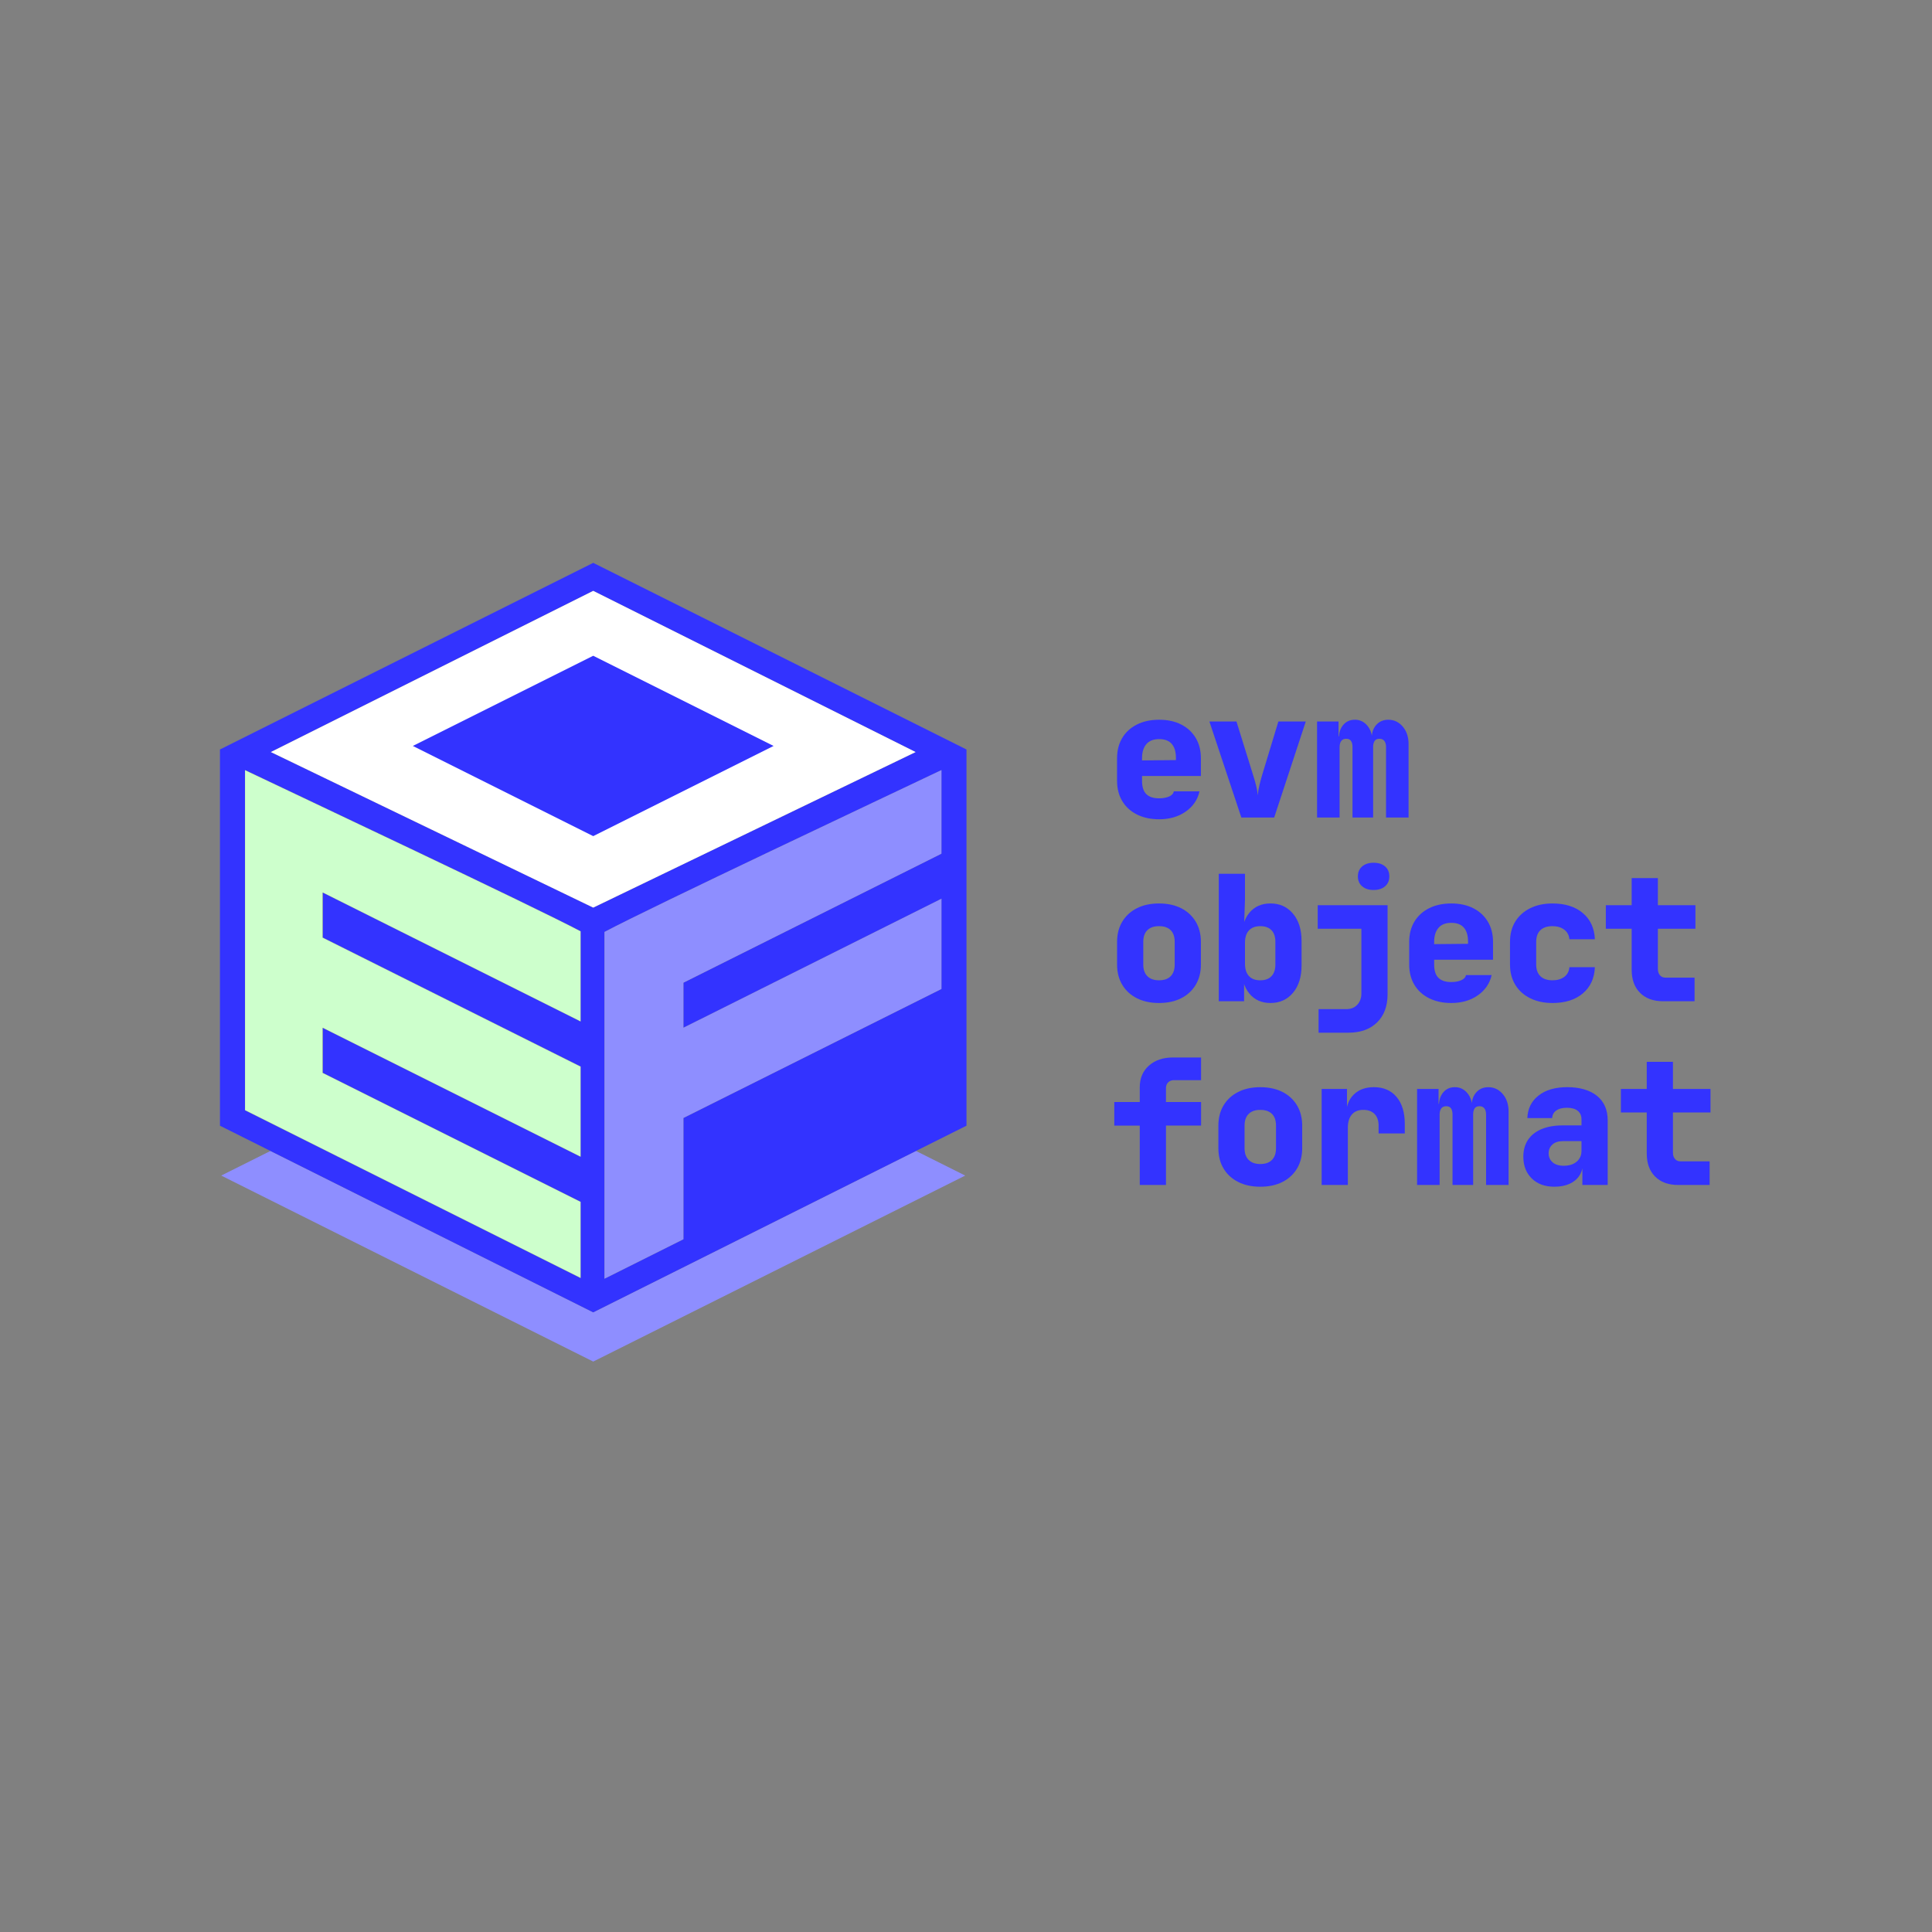 <?xml version="1.0" encoding="UTF-8"?><svg id="Layer_2" xmlns="http://www.w3.org/2000/svg" viewBox="0 0 2000 2000"><rect x="0" y="0" width="2000" height="2000" fill="#808080" stroke="none"/><defs><style>.cls-1{fill:#cdffcc;}.cls-1,.cls-2,.cls-3,.cls-4,.cls-5{stroke-width:0px;}.cls-2{fill:#340b0b;}.cls-3{fill:#33f;}.cls-4{fill:#8e8eff;}.cls-5{fill:#fff;}</style></defs><path class="cls-4" d="M948.22,1191.46l-334.12,167.06-334.12-167.06-50.98,25.49,385.1,192.55,385.1-192.55-50.98-25.49Z"/><path class="cls-2" d="M574.56,1044.17l26.48,13.24v-93.36c-47.31-25.16-293.91-141.31-347.39-166.84v352.07c30.89,15.45,309.03,154.52,347.39,173.7v-78.86c-40.03-20.02-231.32-115.66-267-133.5v-46.68c60.8,30.4,204.8,102.4,267,133.5v-93.36c-48.4-24.2-215.82-107.91-267-133.5v-46.68l240.53,120.26Z"/><path class="cls-3" d="M614.1,582.66l-386.4,193.2v389.46c22.59,11.3,353.27,176.63,386.4,193.2,34.76-17.38,362.37-181.18,386.4-193.2v-389.46l-386.4-193.2ZM601.03,1057.41c-4.67-2.34-254.05-127.03-267-133.5v46.68c52.12,26.06,217.74,108.87,267,133.5v93.36c-62.72-31.36-205.73-102.87-267-133.5v46.68c34.62,17.31,228.14,114.07,267,133.5v78.86c-39.93-19.96-315.09-157.55-347.39-173.7v-352.07c54.97,26.24,298.73,141.02,347.39,166.84v93.36ZM280.38,778.52l333.73-166.86,333.74,166.86-333.74,161.03-333.73-161.03ZM974.57,883.72l-267.11,133.55v46.68l267.11-133.55v93.36l-267.11,133.55v125.54c-1.7.85-80.04,40.02-81.69,40.84v-358.93c48.84-25.93,293.97-141.38,348.79-167.54v86.5Z"/><polygon class="cls-5" points="947.84 778.52 614.1 939.55 280.38 778.52 614.1 611.66 947.84 778.52"/><path class="cls-4" d="M707.46,1017.27v46.68l267.11-133.55v93.36l-267.11,133.55v125.54c-1.7.85-80.04,40.02-81.69,40.84v-358.93c48.84-25.93,293.97-141.38,348.79-167.54v86.5l-267.11,133.55Z"/><path class="cls-1" d="M334.03,923.91v46.68c52.12,26.06,217.74,108.87,267,133.5v93.36c-62.72-31.36-205.73-102.87-267-133.5v46.68c34.62,17.31,228.14,114.07,267,133.5v78.86c-39.93-19.96-315.09-157.55-347.39-173.7v-352.07c54.97,26.24,298.73,141.02,347.39,166.84v93.36c-4.67-2.34-254.05-127.03-267-133.5Z"/><path class="cls-3" d="M800.82,772.2l-186.72,93.36-186.72-93.36,186.72-93.36,186.72,93.36Z"/><path class="cls-3" d="M1199.96,848.11c-8.8,0-16.48-1.66-23.05-4.97-6.57-3.31-11.63-7.95-15.19-13.92-3.56-5.97-5.33-12.93-5.33-20.88v-23.5c0-7.96,1.78-14.92,5.33-20.88,3.55-5.97,8.61-10.61,15.19-13.92,6.57-3.31,14.25-4.97,23.05-4.97s16.42,1.66,22.87,4.97c6.45,3.32,11.45,7.96,15.01,13.92,3.55,5.97,5.33,12.93,5.33,20.88v18.44h-60.93v5.06c0,6.27,1.47,10.85,4.43,13.74,2.95,2.89,7.38,4.34,13.29,4.34,3.86,0,7.23-.6,10.12-1.81,2.89-1.2,4.58-3.01,5.06-5.42h26.58c-1.93,8.68-6.69,15.67-14.28,20.97-7.59,5.31-16.75,7.95-27.48,7.95ZM1217.32,788.99v-4.52c0-6.15-1.42-10.91-4.25-14.28-2.83-3.37-7.2-5.06-13.11-5.06s-10.33,1.75-13.29,5.24c-2.96,3.5-4.43,8.32-4.43,14.46v2.35l36.88-.36-1.81,2.17Z"/><path class="cls-3" d="M1285.05,846.3l-33.09-99.44h28.02l17.35,55.87c1.09,3.38,2.08,6.87,2.99,10.49.9,3.62,1.47,6.99,1.72,10.12.24-3.13.78-6.51,1.63-10.12.84-3.62,1.75-7.05,2.71-10.31l17-56.05h28.38l-32.73,99.44h-33.99Z"/><path class="cls-3" d="M1363.42,846.3v-99.44h22.24v15.37h3.8l-3.43,1.99c0-5.66,1.5-10.27,4.52-13.83,3.01-3.55,7.05-5.33,12.11-5.33s9.31,2.02,12.74,6.06c3.43,4.04,5.15,9.25,5.15,15.64l-3.8-4.52h5.06l-1.81,1.99c0-5.79,1.6-10.42,4.79-13.92,3.19-3.49,7.32-5.24,12.39-5.24,5.9,0,10.88,2.35,14.91,7.05,4.04,4.7,6.06,10.79,6.06,18.26v75.93h-23.32v-72.86c0-2.77-.57-4.91-1.72-6.42-1.15-1.51-2.87-2.26-5.15-2.26s-3.95.75-4.97,2.26c-1.02,1.51-1.54,3.65-1.54,6.42v72.86h-21.33v-72.86c0-2.77-.51-4.91-1.54-6.42-1.03-1.51-2.68-2.26-4.97-2.26s-4.01.75-5.15,2.26c-1.15,1.51-1.72,3.65-1.72,6.42v72.86h-23.32Z"/><path class="cls-3" d="M1199.78,1038.3c-8.8,0-16.45-1.66-22.96-4.97-6.51-3.31-11.54-7.95-15.09-13.92-3.56-5.97-5.33-12.93-5.33-20.88v-23.5c0-7.96,1.78-14.92,5.33-20.88,3.55-5.97,8.59-10.61,15.09-13.92,6.51-3.31,14.16-4.97,22.96-4.97s16.6,1.66,23.05,4.97c6.45,3.32,11.45,7.96,15.01,13.92,3.55,5.97,5.33,12.93,5.33,20.88v23.5c0,7.95-1.78,14.92-5.33,20.88-3.56,5.97-8.56,10.61-15.01,13.92-6.45,3.31-14.13,4.97-23.05,4.97ZM1199.78,1014.8c5.3,0,9.34-1.41,12.11-4.25,2.77-2.83,4.16-6.84,4.16-12.02v-23.5c0-5.3-1.38-9.34-4.16-12.11-2.77-2.77-6.81-4.16-12.11-4.16s-9.19,1.39-12.02,4.16c-2.83,2.77-4.25,6.81-4.25,12.11v23.5c0,5.18,1.42,9.19,4.25,12.02,2.83,2.83,6.84,4.25,12.02,4.25Z"/><path class="cls-3" d="M1315.2,1038.3c-9.16,0-16.42-3.22-21.79-9.67-5.37-6.45-8.05-15.28-8.05-26.49l8.86,13.56h-6.33v20.79h-26.22v-131.98h27.12v27.12l-.9,26.22h6.33l-8.86,13.56c0-11.33,2.68-20.19,8.05-26.58,5.36-6.39,12.63-9.58,21.79-9.58,9.64,0,17.42,3.53,23.32,10.58,5.9,7.05,8.86,16.48,8.86,28.29v25.31c0,11.81-2.96,21.24-8.86,28.3-5.91,7.05-13.68,10.58-23.32,10.58ZM1304.72,1014.8c4.94,0,8.77-1.41,11.48-4.25,2.71-2.83,4.07-6.84,4.07-12.02v-23.5c0-5.3-1.35-9.34-4.07-12.11-2.71-2.77-6.54-4.16-11.48-4.16-5.18,0-9.13,1.48-11.84,4.43-2.71,2.96-4.07,7.2-4.07,12.75v21.7c0,5.54,1.36,9.79,4.07,12.74,2.71,2.96,6.66,4.43,11.84,4.43Z"/><path class="cls-3" d="M1365,1069.04v-24.41h28.93c4.58,0,8.28-1.51,11.12-4.52,2.83-3.02,4.25-6.93,4.25-11.75v-66.9h-45.2v-24.41h72.32v92.21c0,12.3-3.61,21.99-10.85,29.11-7.23,7.11-17.12,10.67-29.65,10.67h-30.91ZM1421.95,921.32c-4.94,0-8.89-1.27-11.84-3.8-2.95-2.53-4.43-5.97-4.43-10.3s1.48-7.78,4.43-10.31c2.95-2.53,6.9-3.79,11.84-3.79s8.89,1.26,11.85,3.79c2.95,2.53,4.43,5.97,4.43,10.31s-1.48,7.77-4.43,10.3c-2.96,2.53-6.9,3.8-11.85,3.8Z"/><path class="cls-3" d="M1502.37,1038.3c-8.8,0-16.48-1.66-23.05-4.97-6.57-3.31-11.63-7.95-15.19-13.92-3.56-5.97-5.33-12.93-5.33-20.88v-23.5c0-7.96,1.78-14.92,5.33-20.88,3.55-5.97,8.62-10.61,15.19-13.92,6.57-3.31,14.25-4.97,23.05-4.97s16.42,1.66,22.87,4.97c6.45,3.32,11.45,7.96,15.01,13.92,3.55,5.97,5.33,12.93,5.33,20.88v18.44h-60.93v5.06c0,6.27,1.47,10.85,4.43,13.74,2.95,2.89,7.38,4.34,13.29,4.34,3.86,0,7.23-.6,10.13-1.81,2.89-1.2,4.58-3.01,5.06-5.42h26.58c-1.93,8.68-6.69,15.67-14.28,20.97-7.59,5.31-16.75,7.95-27.48,7.95ZM1519.72,979.18v-4.52c0-6.15-1.42-10.91-4.25-14.28-2.83-3.37-7.2-5.06-13.11-5.06s-10.34,1.75-13.29,5.24c-2.96,3.5-4.43,8.32-4.43,14.46v2.35l36.88-.36-1.81,2.17Z"/><path class="cls-3" d="M1607.08,1038.3c-8.8,0-16.51-1.66-23.14-4.97-6.63-3.31-11.75-7.95-15.37-13.92-3.61-5.97-5.42-12.93-5.42-20.88v-23.5c0-8.07,1.81-15.07,5.42-20.97,3.62-5.9,8.74-10.51,15.37-13.83,6.63-3.31,14.34-4.97,23.14-4.97,13.14,0,23.62,3.32,31.46,9.94,7.84,6.63,11.99,15.67,12.48,27.12h-26.39c-.36-4.22-2.14-7.53-5.33-9.94-3.2-2.41-7.26-3.62-12.21-3.62-5.42,0-9.58,1.39-12.48,4.16-2.89,2.77-4.34,6.81-4.34,12.11v23.5c0,5.18,1.45,9.19,4.34,12.02,2.89,2.83,7.05,4.25,12.48,4.25,4.94,0,9.01-1.17,12.21-3.52,3.19-2.35,4.97-5.7,5.33-10.03h26.39c-.48,11.45-4.64,20.49-12.48,27.12-7.84,6.63-18.32,9.94-31.46,9.94Z"/><path class="cls-3" d="M1721.66,1036.49c-10.12,0-18.08-2.89-23.87-8.68-5.79-5.79-8.68-13.74-8.68-23.87v-42.49h-26.76v-24.41h26.76v-28.02h27.12v28.02h38.87v24.41h-38.87v41.58c0,2.65.69,4.82,2.08,6.51,1.38,1.69,3.41,2.53,6.06,2.53h29.83v24.41h-32.54Z"/><path class="cls-3" d="M1179.89,1226.68v-61.47h-26.39v-24.41h26.39v-15.37c0-9.28,3.16-16.72,9.49-22.33,6.33-5.6,14.62-8.41,24.86-8.41h29.11v23.5h-28.21c-2.41,0-4.37.75-5.87,2.26-1.51,1.51-2.26,3.46-2.26,5.87v14.46h36.34v24.41h-36.34v61.47h-27.12Z"/><path class="cls-3" d="M1304.64,1228.49c-8.8,0-16.45-1.66-22.96-4.97-6.51-3.31-11.54-7.95-15.09-13.92-3.56-5.97-5.33-12.93-5.33-20.88v-23.5c0-7.96,1.78-14.92,5.33-20.88,3.55-5.97,8.59-10.61,15.09-13.92,6.51-3.31,14.16-4.97,22.96-4.97s16.6,1.66,23.05,4.97c6.45,3.32,11.45,7.96,15.01,13.92,3.55,5.97,5.33,12.93,5.33,20.88v23.5c0,7.95-1.78,14.92-5.33,20.88-3.56,5.97-8.56,10.61-15.01,13.92-6.45,3.31-14.13,4.97-23.05,4.97ZM1304.64,1204.99c5.3,0,9.34-1.41,12.11-4.25,2.77-2.83,4.16-6.84,4.16-12.02v-23.5c0-5.3-1.38-9.34-4.16-12.11-2.77-2.77-6.81-4.16-12.11-4.16s-9.19,1.39-12.02,4.16c-2.83,2.77-4.25,6.81-4.25,12.11v23.5c0,5.18,1.42,9.19,4.25,12.02,2.83,2.83,6.84,4.25,12.02,4.25Z"/><path class="cls-3" d="M1368.18,1226.68v-99.44h26.21v20.79h7.96l-8.86,6.33c0-8.92,2.59-15.97,7.77-21.15s12.18-7.78,20.97-7.78c10,0,17.84,3.38,23.5,10.13,5.67,6.75,8.5,16.03,8.5,27.84v9.94h-27.12v-8.14c0-5.18-1.39-9.19-4.16-12.02-2.77-2.83-6.69-4.25-11.75-4.25s-8.98,1.6-11.75,4.79c-2.77,3.19-4.16,7.75-4.16,13.65v59.3h-27.12Z"/><path class="cls-3" d="M1466.95,1226.68v-99.44h22.24v15.37h3.8l-3.43,1.99c0-5.66,1.51-10.27,4.52-13.83,3.01-3.55,7.05-5.33,12.11-5.33s9.31,2.02,12.75,6.06c3.43,4.04,5.15,9.25,5.15,15.64l-3.8-4.52h5.06l-1.81,1.99c0-5.79,1.6-10.42,4.79-13.92,3.19-3.49,7.32-5.24,12.38-5.24,5.9,0,10.88,2.35,14.92,7.05,4.04,4.7,6.06,10.79,6.06,18.26v75.93h-23.32v-72.86c0-2.77-.57-4.91-1.72-6.42-1.15-1.51-2.86-2.26-5.15-2.26s-3.95.75-4.97,2.26c-1.02,1.51-1.54,3.65-1.54,6.42v72.86h-21.33v-72.86c0-2.77-.51-4.91-1.54-6.42-1.02-1.51-2.68-2.26-4.97-2.26s-4.01.75-5.15,2.26c-1.15,1.51-1.72,3.65-1.72,6.42v72.86h-23.32Z"/><path class="cls-3" d="M1609.13,1228.49c-9.88,0-17.72-2.86-23.5-8.59-5.79-5.72-8.68-13.23-8.68-22.51,0-6.75,1.6-12.54,4.79-17.36,3.19-4.82,7.84-8.53,13.92-11.12,6.09-2.59,13.41-3.89,21.97-3.89h19.53v-6.33c0-3.74-1.3-6.66-3.89-8.77-2.59-2.11-6.3-3.16-11.12-3.16s-8.22.9-10.94,2.71c-2.71,1.81-4.19,4.46-4.43,7.95h-25.67c.36-9.76,4.22-17.54,11.57-23.32,7.35-5.79,17.3-8.68,29.83-8.68s23.38,3.02,30.74,9.04c7.35,6.03,11.03,14.46,11.03,25.31v66.9h-26.22v-19.71h-4.34l4.88-2.89c0,4.94-1.21,9.25-3.61,12.93-2.41,3.68-5.82,6.51-10.22,8.5-4.4,1.99-9.61,2.98-15.64,2.98ZM1618.71,1206.79c5.67,0,10.15-1.42,13.47-4.25,3.31-2.83,4.97-6.54,4.97-11.12v-10.13h-18.99c-4.82,0-8.53,1.18-11.12,3.53-2.6,2.35-3.89,5.4-3.89,9.13s1.36,6.81,4.07,9.22c2.71,2.41,6.54,3.62,11.48,3.62Z"/><path class="cls-3" d="M1737.26,1226.68c-10.13,0-18.08-2.89-23.87-8.68-5.79-5.79-8.68-13.74-8.68-23.87v-42.49h-26.76v-24.41h26.76v-28.02h27.12v28.02h38.87v24.41h-38.87v41.58c0,2.65.69,4.82,2.08,6.51,1.38,1.69,3.41,2.53,6.06,2.53h29.83v24.41h-32.54Z"/></svg>